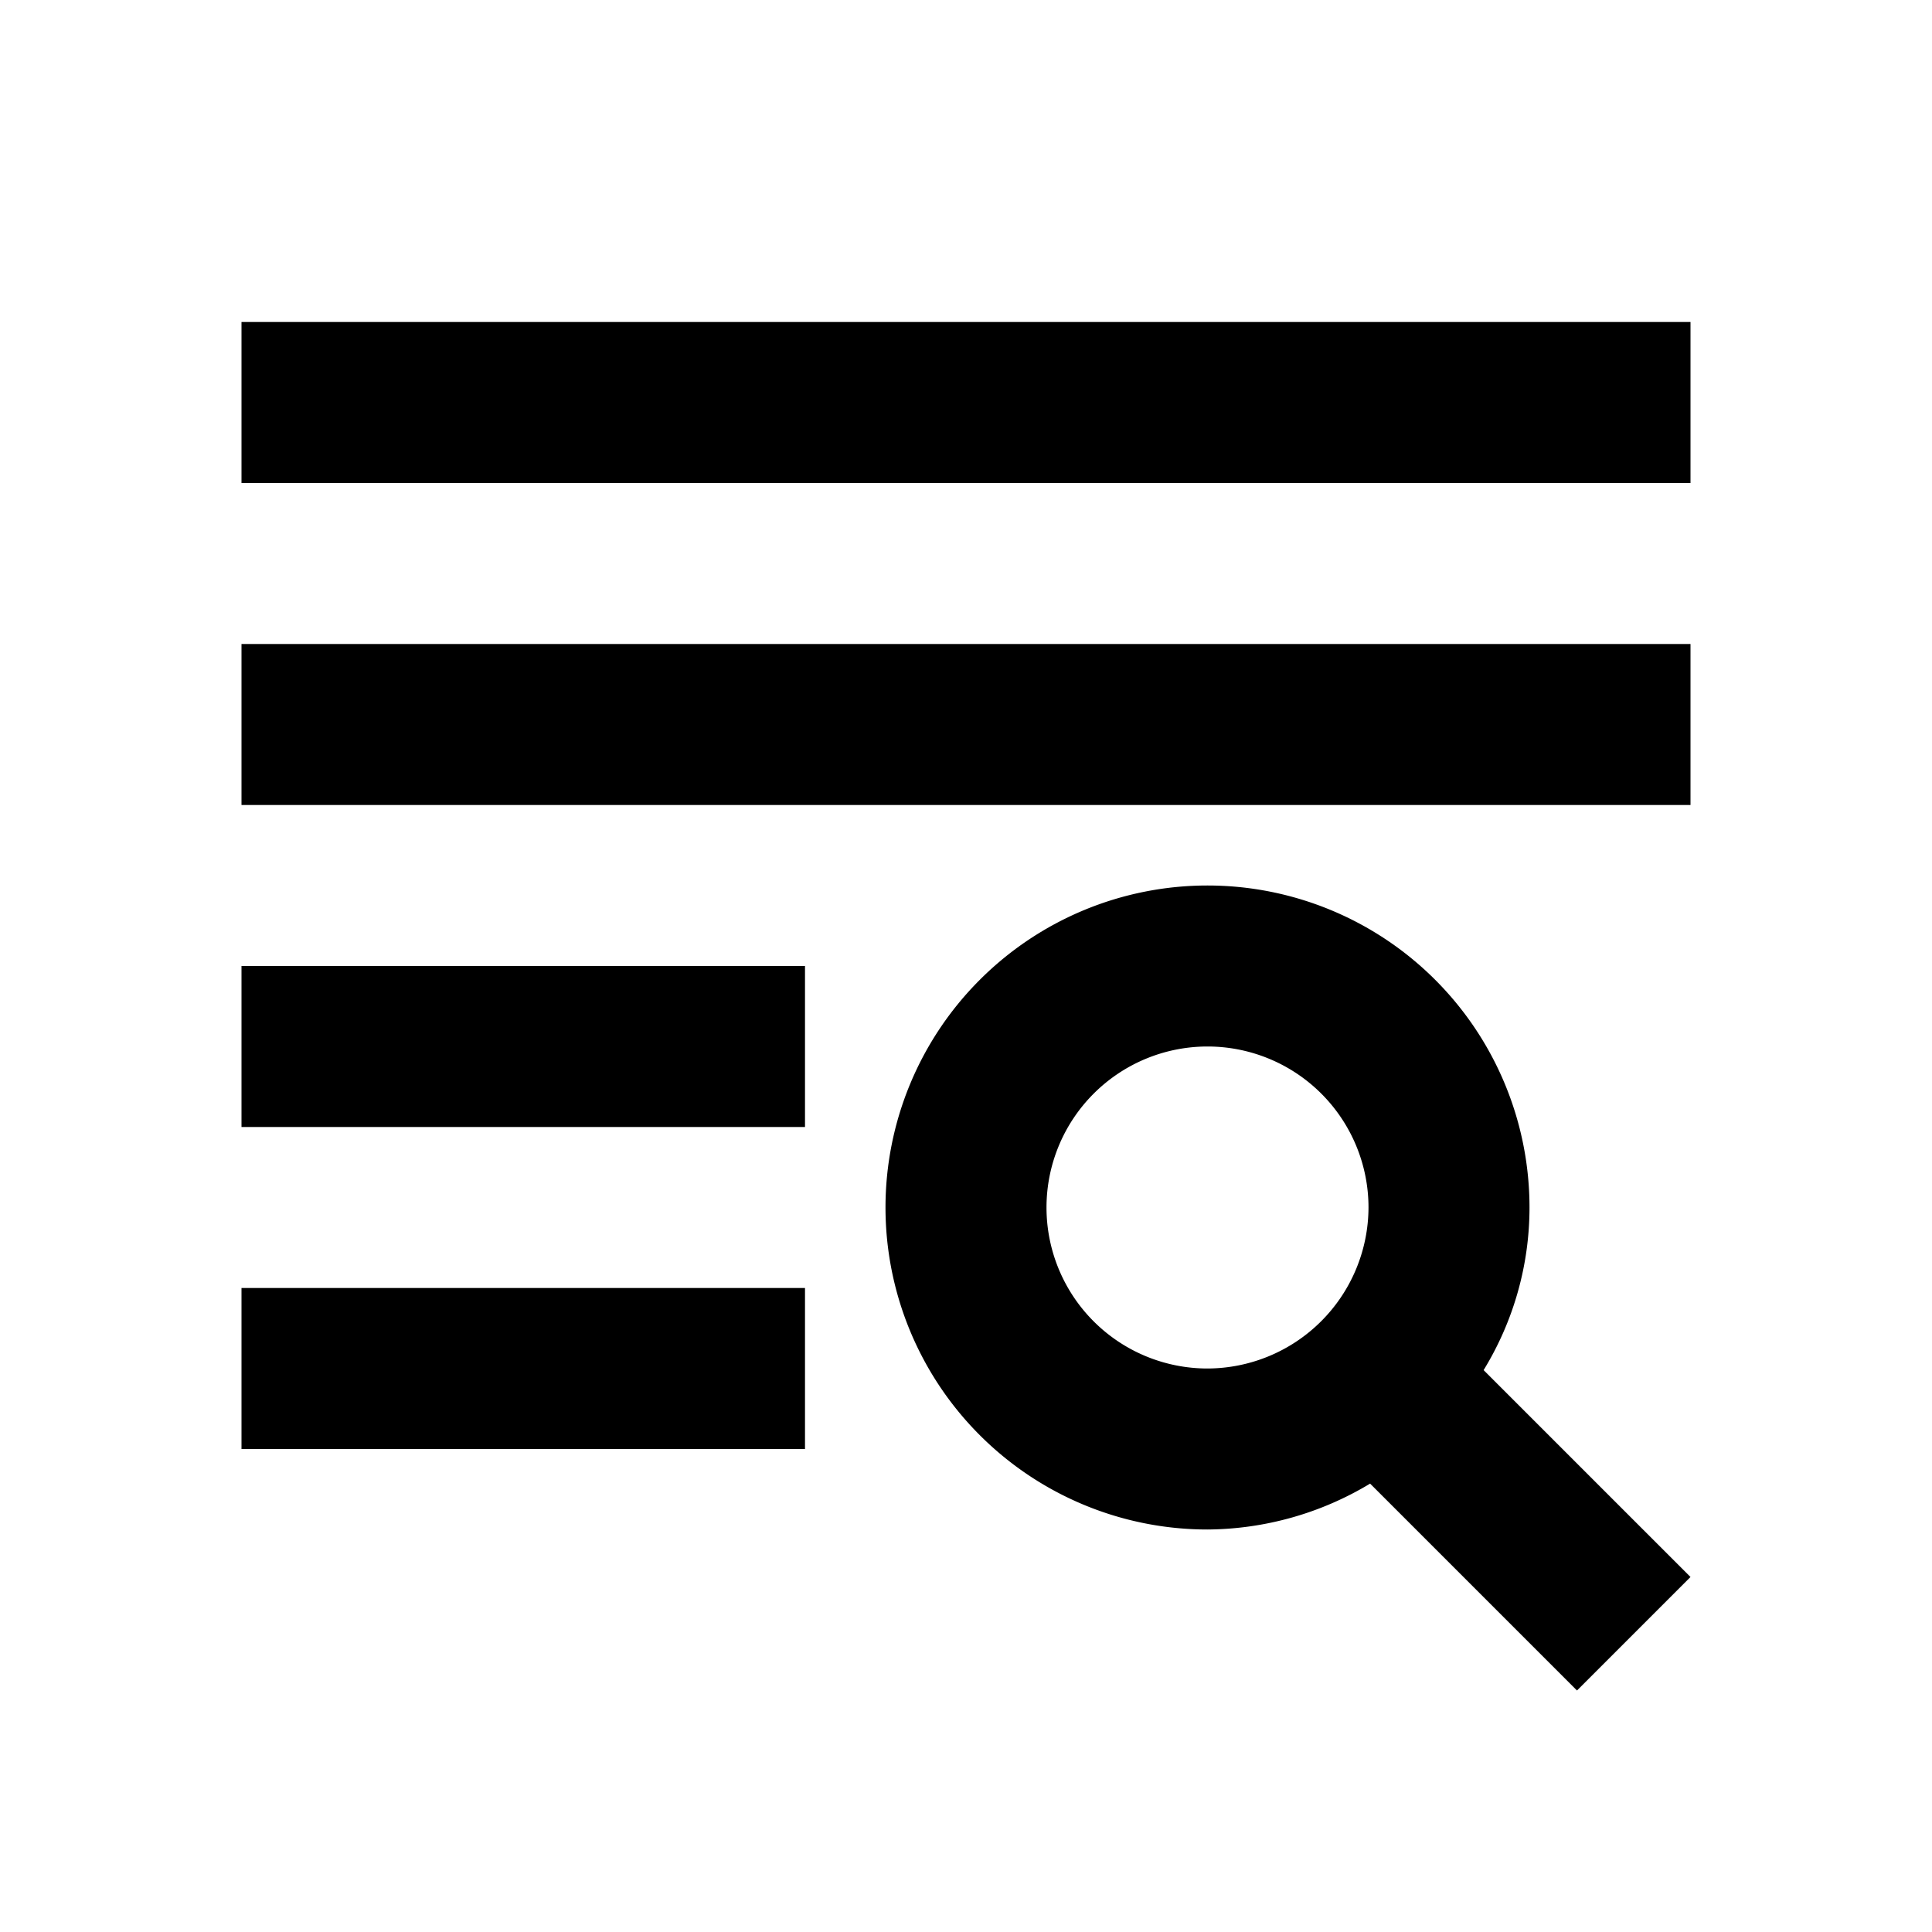 <svg xmlns="http://www.w3.org/2000/svg" viewBox="0 0 24 24"><path d="M0 0h24v24H0z" fill="none"/><path d="M10 14H3v-2h7zm0 2H3v2h7zM3 4v2h18V4zm0 6h18V8H3zm18 9.59L19.59 21l-2.57-2.57A3.959 3.959 0 0115 19a4 4 0 114-4 3.864 3.864 0 01-.57 2.02zM17 15a2 2 0 10-2 2 2.006 2.006 0 002-2z"/></svg>